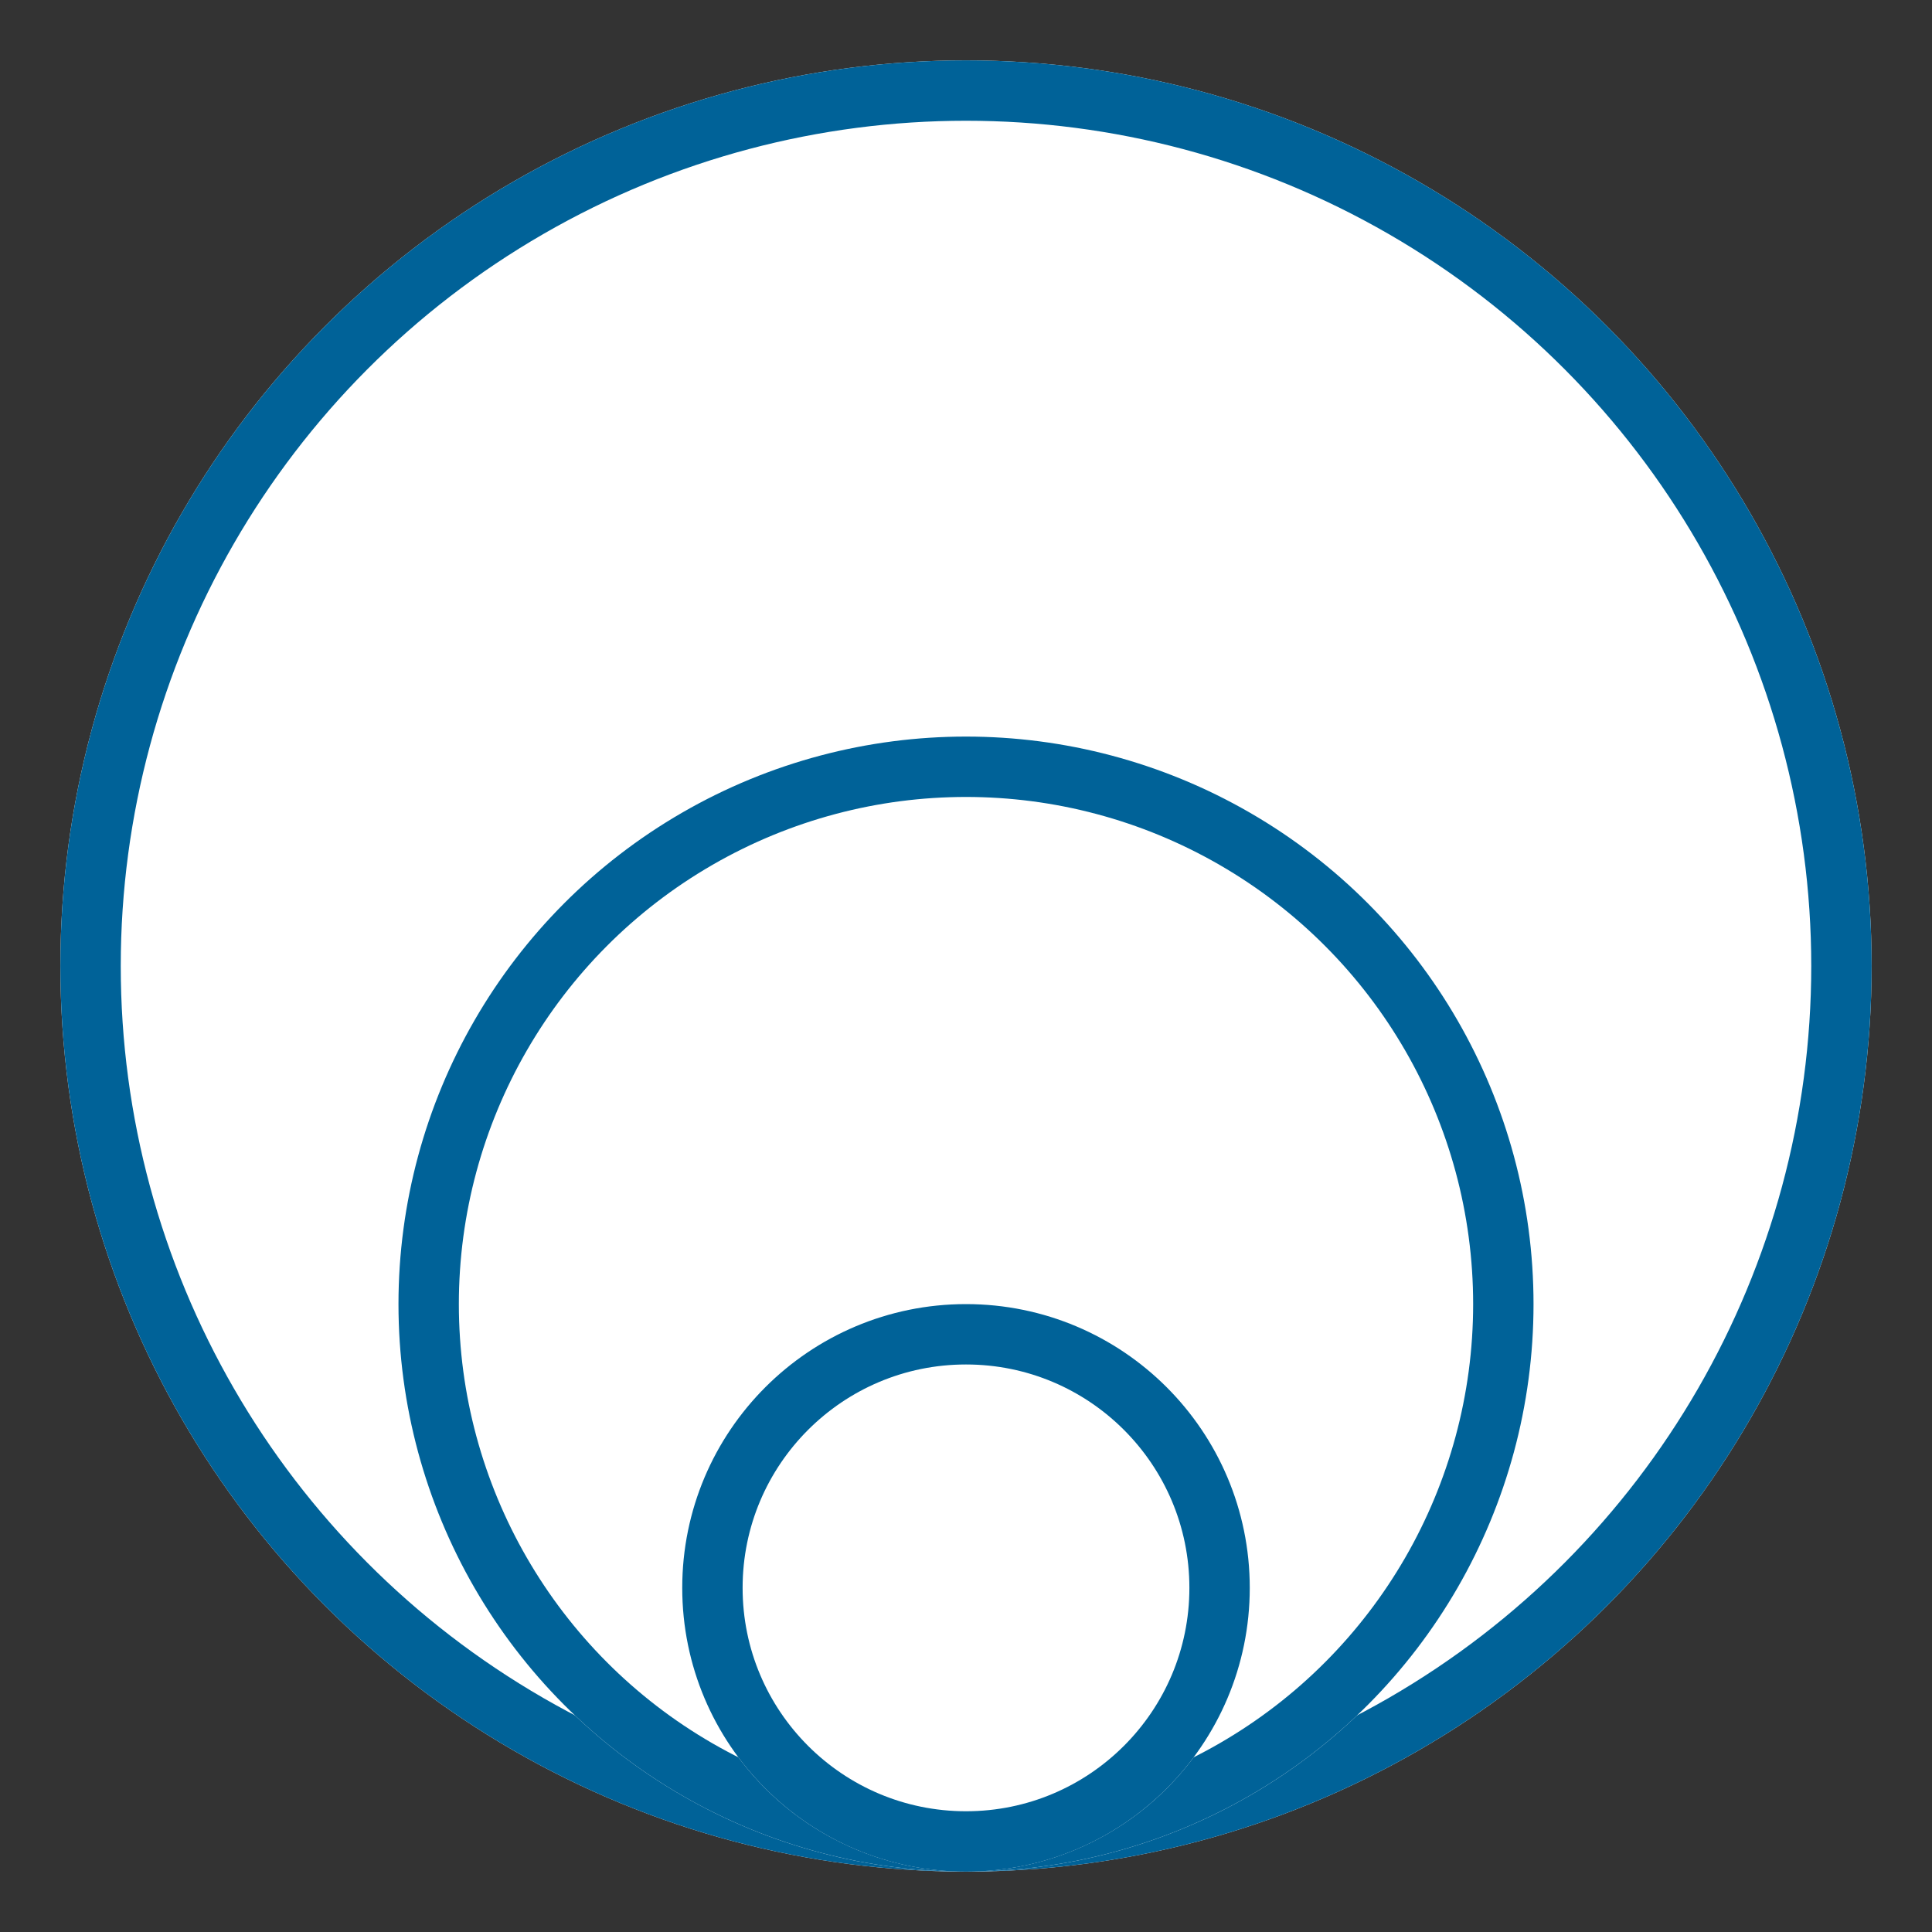 <?xml version="1.0" encoding="utf-8"?>
<!-- Generator: Adobe Illustrator 23.0.6, SVG Export Plug-In . SVG Version: 6.00 Build 0)  -->
<svg version="1.1" id="Layer_1" xmlns="http://www.w3.org/2000/svg" xmlns:xlink="http://www.w3.org/1999/xlink" x="0px" y="0px"
	 viewBox="0 0 32 32" style="enable-background:new 0 0 32 32;" xml:space="preserve">
<rect x="0" y="0" width="32" height="32" fill="#333333" stroke="none"/>
<style type="text/css">
	.st0{fill:none;}
	.st1{fill:#FFFFFF;}
	.st2{fill:none;stroke:#006298;}
</style>
<rect class="st0" width="32" height="32"/>
<g id="Group_2450" transform="translate(-1683 -366)">
	<g id="Ellipse_2093" transform="translate(1683 366)">
		<circle class="st1" cx="16" cy="16" r="15"/>
		<circle class="st2" cx="16" cy="16" r="14.5"/>
	</g>
	<g id="Ellipse_2094" transform="translate(1689 378)">
		<circle class="st1" cx="10" cy="9.6" r="9.4"/>
		<circle class="st2" cx="10" cy="9.6" r="8.9"/>
	</g>
	<g id="Ellipse_2095" transform="translate(1694 388)">
		<circle class="st1" cx="5" cy="4.3" r="4.7"/>
		<circle class="st2" cx="5" cy="4.3" r="4.2"/>
	</g>
</g>
</svg>
